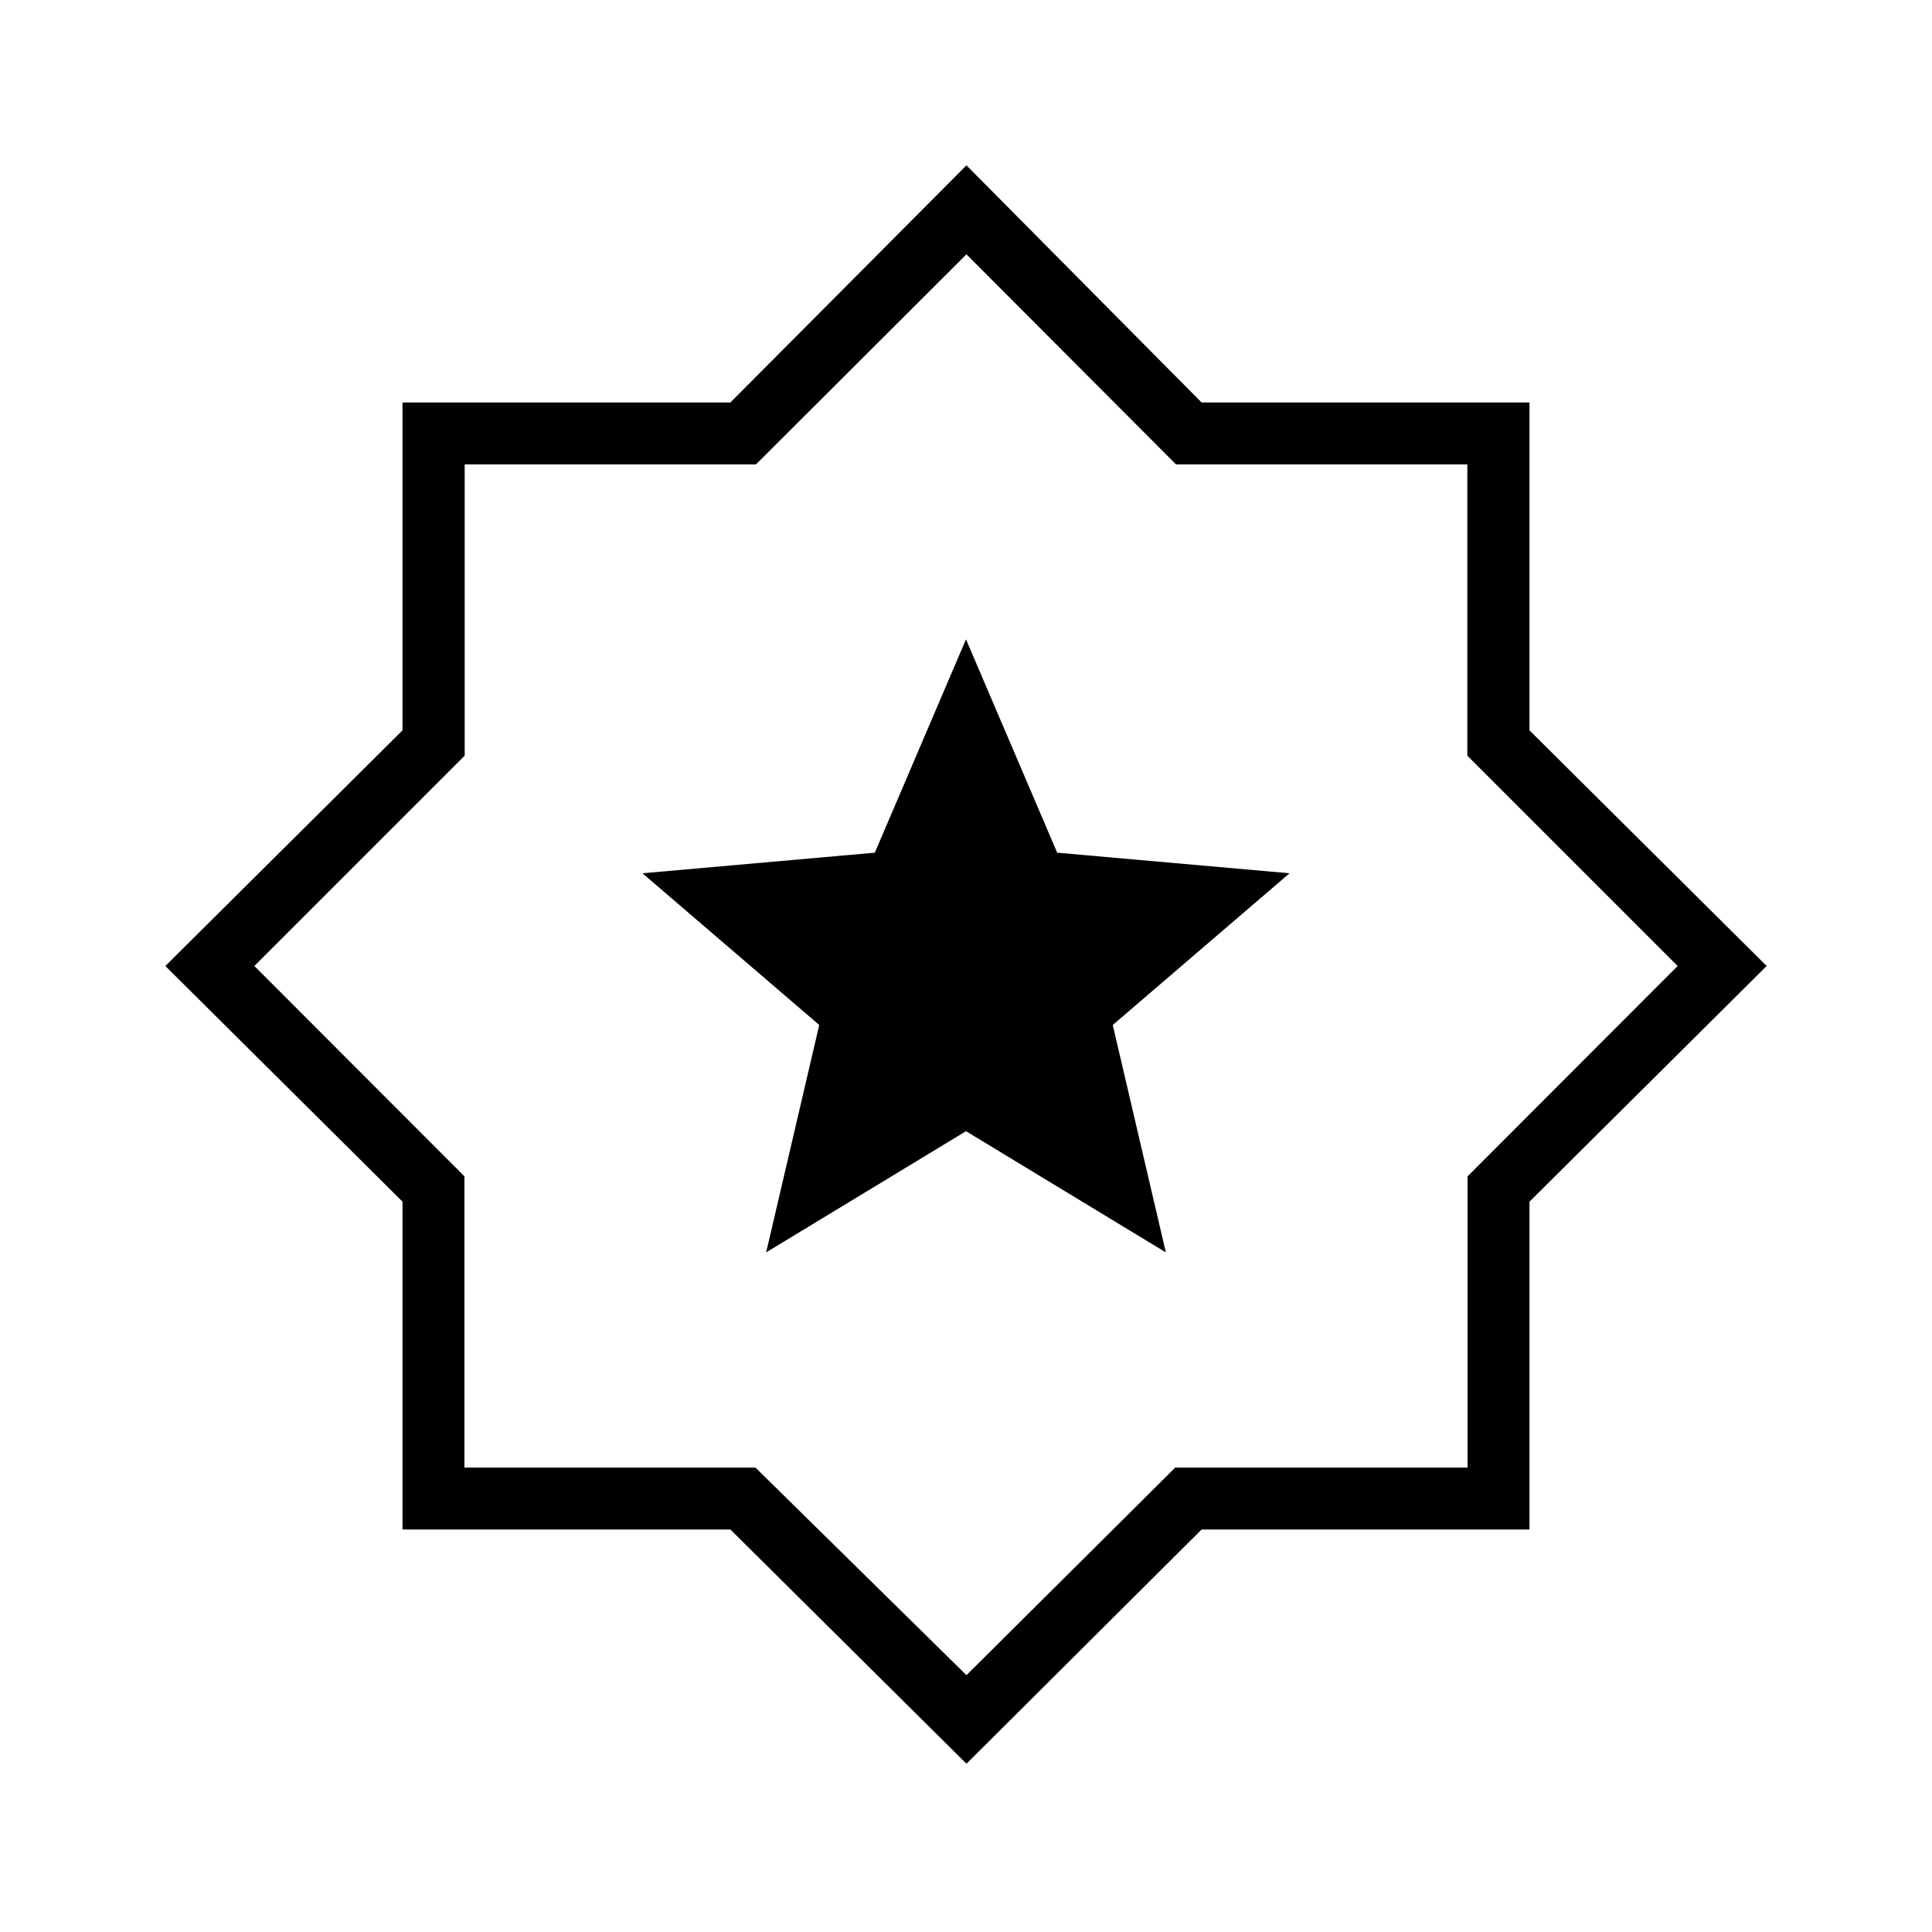 <svg xmlns="http://www.w3.org/2000/svg" width="48" height="48" viewBox="0 -960 960 960"><path d="M380.692-337.692 480-397.923l99.308 60.231-26.385-113 87.846-75.385-115.461-10.231-45.308-106-45.308 106-115.461 10.231 87.846 75.385-26.385 113Zm99.539 254.077L362.923-200H200v-162.923L82.153-480 200-597.077V-760h162.923l117.308-117.846L597.077-760H760v162.923L877.846-480 760-362.923V-200H597.077L480.231-83.615Zm0-44 103.75-103.154h145.25v-144.718L833.615-480 729.103-584.513v-144.718H584.385L480.231-833.615 375.615-729.231H230.897v144.718L126.385-480l104.384 104.513v144.718h144.616l104.846 103.154Zm0-352.616Z"/></svg>